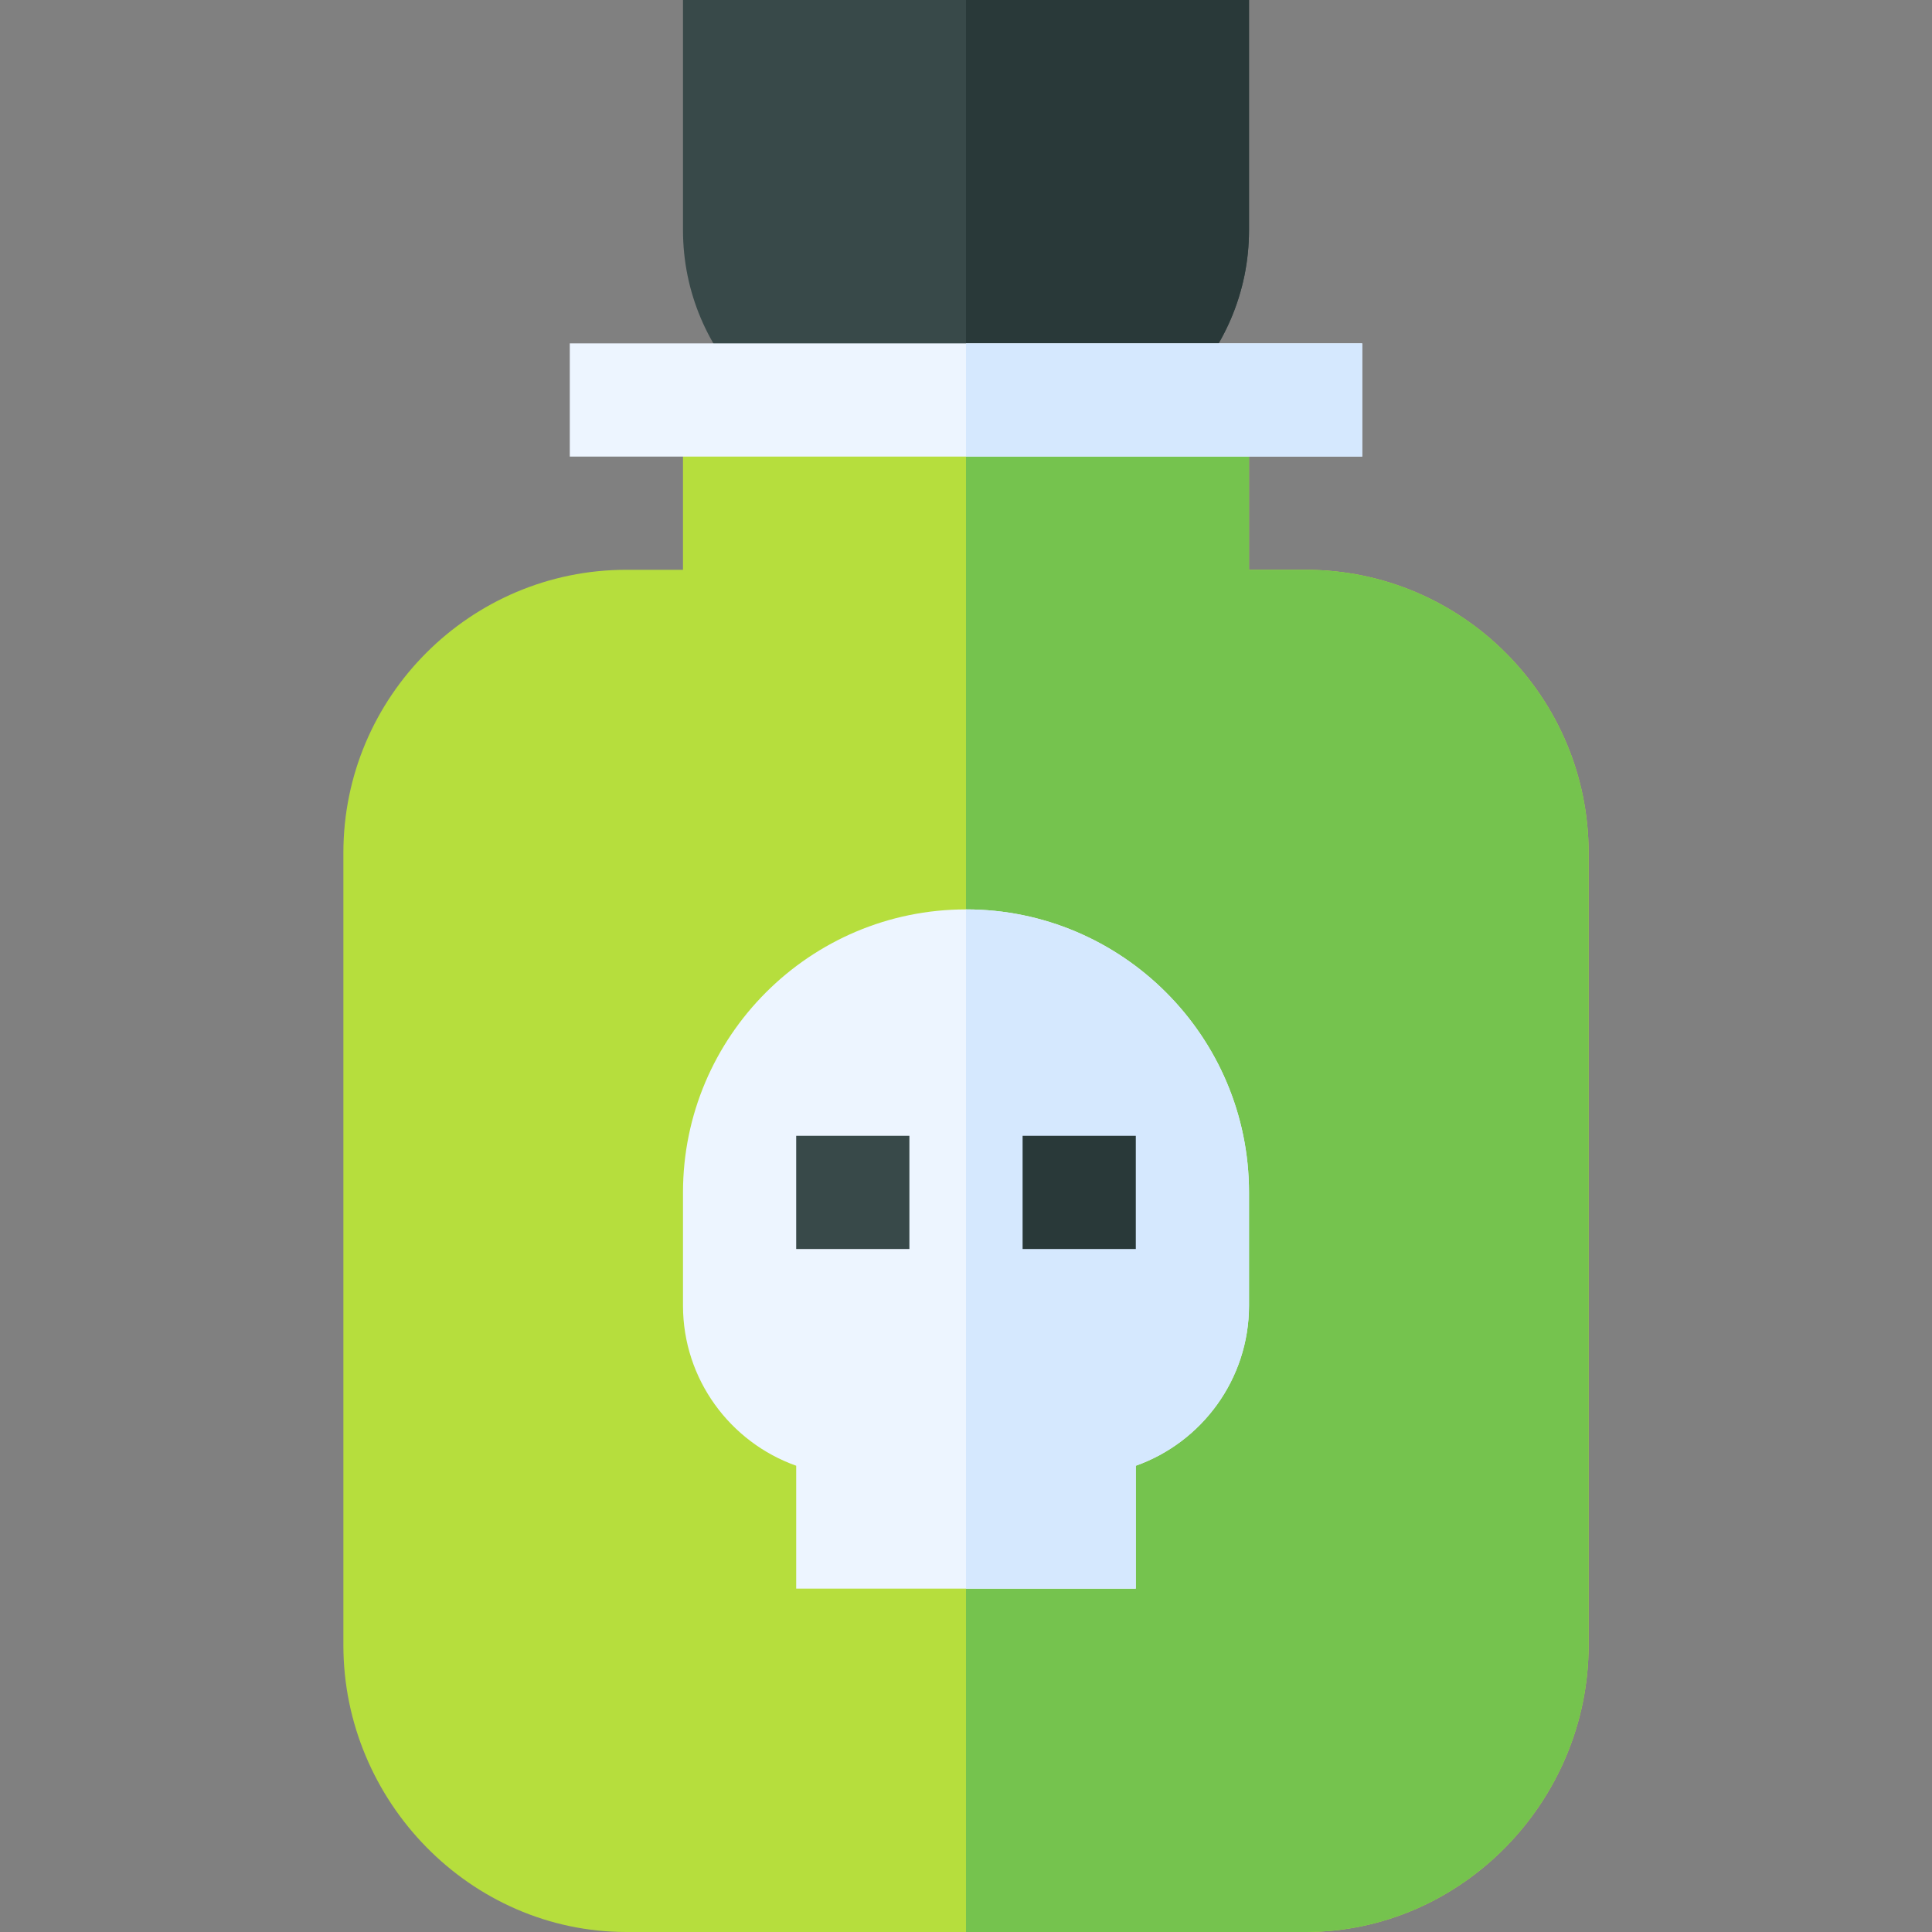 <svg id="Capa_1" enable-background="new 0 0 512 512" height="512" viewBox="0 0 512 512" width="512" xmlns="http://www.w3.org/2000/svg"><rect x="0" y="0" width="512" height="512" fill="#808080" stroke="none"/><g><path d="m256 0h-75v61c0 33.091 26.909 60 60 60h15 15c33.091 0 60-26.909 60-60v-61z" fill="#384949"/><path d="m331 61v-61h-75v121h15c33.091 0 60-26.909 60-60z" fill="#293939"/><path d="m346 151h-15v-45h-75-75v45h-15c-41.353 0-75 33.647-75 75v210c0 41.353 33.647 76 75 76h90 90c41.353 0 75-34.647 75-76v-210c0-41.353-33.647-75-75-75z" fill="#b6de3d"/><path d="m421 436v-210c0-41.353-33.647-75-75-75h-15v-45h-75v406h90c41.353 0 75-34.647 75-76z" fill="#75c34e"/><path d="m256 241c-41.353 0-75 33.647-75 75v30c0 19.556 12.539 36.24 30 42.437v32.563h45 45v-32.563c17.461-6.196 30-22.881 30-42.437v-30c0-41.353-33.647-75-75-75z" fill="#edf5ff"/><path d="m301 388.437c17.461-6.196 30-22.881 30-42.437v-30c0-41.353-33.647-75-75-75v180h45z" fill="#d5e8fe"/><path d="m211 301h30v30h-30z" fill="#384949"/><path d="m271 301h30v30h-30z" fill="#293939"/><path d="m256 91h-105v30h105 105v-30z" fill="#edf5ff"/><path d="m256 91h105v30h-105z" fill="#d5e8fe"/></g></svg>